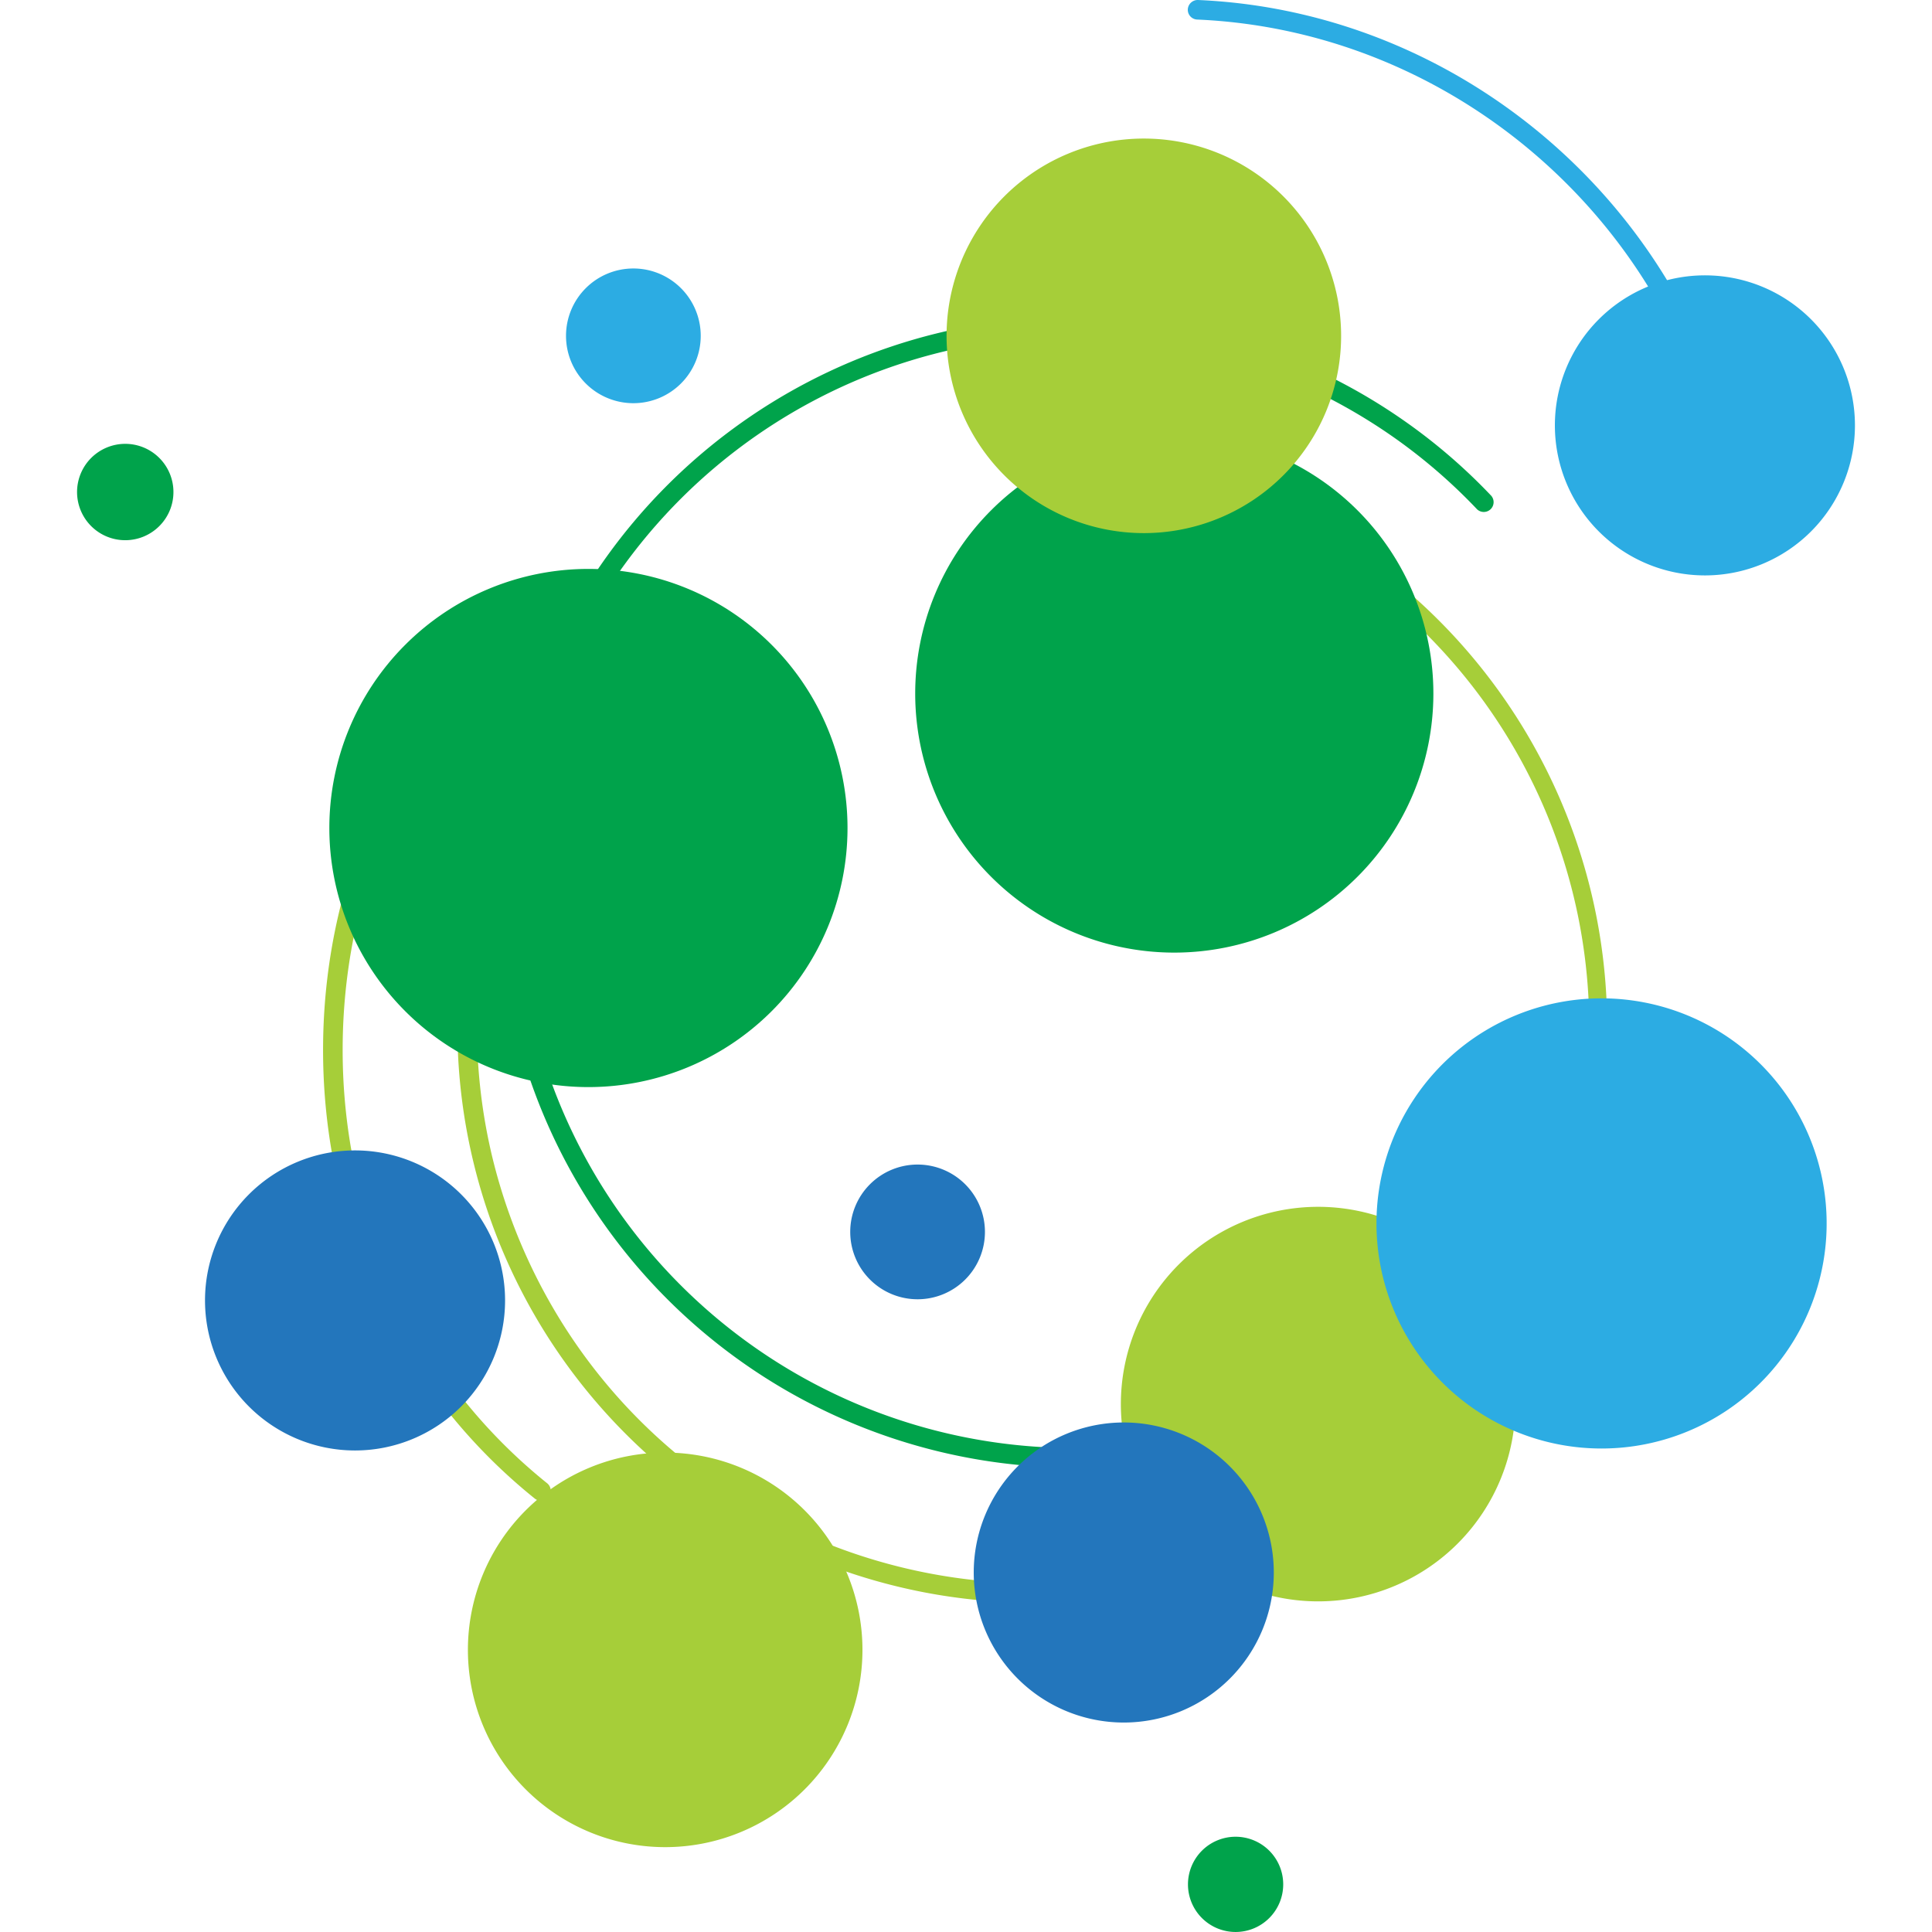 <svg xmlns="http://www.w3.org/2000/svg" xmlns:xlink="http://www.w3.org/1999/xlink" viewBox="0 0 512 512"><defs><style>.cls-1{fill:none;}.cls-2{fill:#a6ce39;}.cls-3{clip-path:url(#clip-path);}.cls-4{clip-path:url(#clip-path-2);}.cls-5{fill:#00a34b;}.cls-6{fill:#2376bc;}.cls-7{fill:#2cace3;}</style><clipPath id="clip-path"><rect class="cls-1" x="121.36" y="119.8" width="305.01" height="304.93"/></clipPath><clipPath id="clip-path-2"><rect class="cls-1" x="131.89" y="83.78" width="263.79" height="305.15"/></clipPath></defs><title>favicon</title><g id="Capa_2" data-name="Capa 2"><g id="Capa_1-2" data-name="Capa 1"><rect class="cls-1" width="512" height="512"/><path class="cls-2" d="M143.32,397.7a2.54,2.54,0,0,1-1.62-.58c-35.95-28.93-56.39-72.63-56.08-119.92s21.28-90.64,57.54-119.06a2.6,2.6,0,0,1,3.2,4.09c-35,27.43-55.25,69.35-55.55,115S110.24,365.15,145,393.08a2.6,2.6,0,0,1,.39,3.65,2.57,2.57,0,0,1-2,1"/><g class="cls-3"><path class="cls-2" d="M274,424.73A152.52,152.52,0,0,1,121.36,279a2.59,2.59,0,1,1,5.18-.23,147.39,147.39,0,0,0,3.91,27.82,149.06,149.06,0,0,0,10.68,29.82c35.36,73.13,123.63,103.87,196.77,68.5A147.35,147.35,0,0,0,279.9,125a2.59,2.59,0,1,1,.22-5.18A152.53,152.53,0,0,1,274,424.73"/></g><g class="cls-4"><path class="cls-5" d="M284.52,388.94A152.5,152.5,0,1,1,373,112.13a151,151,0,0,1,22,19.05,2.6,2.6,0,1,1-3.76,3.58A146.52,146.52,0,0,0,370,116.35a148.49,148.49,0,0,0-27.63-15.46,147.33,147.33,0,1,0,34.27,250.52,2.59,2.59,0,1,1,3.23,4,152.49,152.49,0,0,1-95.32,33.48"/></g><path class="cls-5" d="M87.28,219.43a68.66,68.66,0,1,1,68.66,68.66,68.66,68.66,0,0,1-68.66-68.66"/><path class="cls-5" d="M242.54,183.79a68.66,68.66,0,1,1,68.66,68.66,68.65,68.65,0,0,1-68.66-68.66"/><path class="cls-2" d="M297.33,377.59a52.28,52.28,0,1,1,57.49,46.5,52.28,52.28,0,0,1-57.49-46.5"/><path class="cls-2" d="M250.85,89a52.28,52.28,0,1,1,52.27,52.28A52.28,52.28,0,0,1,250.85,89"/><path class="cls-2" d="M124,437.23a52.28,52.28,0,1,1,52.28,52.28A52.28,52.28,0,0,1,124,437.23"/><path class="cls-6" d="M225.32,326.47a17.85,17.85,0,1,1,17.84,17.85,17.85,17.85,0,0,1-17.84-17.85"/><path class="cls-7" d="M460,137.18a2.59,2.59,0,0,1-2.57-2.29C449,64,388.67,8.28,317.26,5.18a2.59,2.59,0,0,1-2.48-2.7A2.63,2.63,0,0,1,317.48,0C391.41,3.2,453.8,60.93,462.6,134.28a2.59,2.59,0,0,1-2.27,2.88l-.31,0"/><path class="cls-7" d="M364.78,324.23a59.65,59.65,0,1,1,59.64,59.64,59.64,59.64,0,0,1-59.64-59.64"/><path class="cls-7" d="M412.06,112.73a39.76,39.76,0,1,1,39.76,39.76,39.77,39.77,0,0,1-39.76-39.76"/><path class="cls-7" d="M150,89a17.85,17.85,0,1,1,17.85,17.85A17.85,17.85,0,0,1,150,89"/><path class="cls-5" d="M322.65,511.05a12.62,12.62,0,1,1,16.47-6.88,12.62,12.62,0,0,1-16.47,6.88"/><path class="cls-6" d="M258.05,416.73a39.76,39.76,0,1,1,39.76,39.76,39.76,39.76,0,0,1-39.76-39.76"/><path class="cls-6" d="M54.33,344.63a39.76,39.76,0,1,1,39.76,39.76,39.76,39.76,0,0,1-39.76-39.76"/><path class="cls-5" d="M28.35,142.21a12.77,12.77,0,1,1,16.67-7,12.78,12.78,0,0,1-16.67,7"/></g></g></svg>